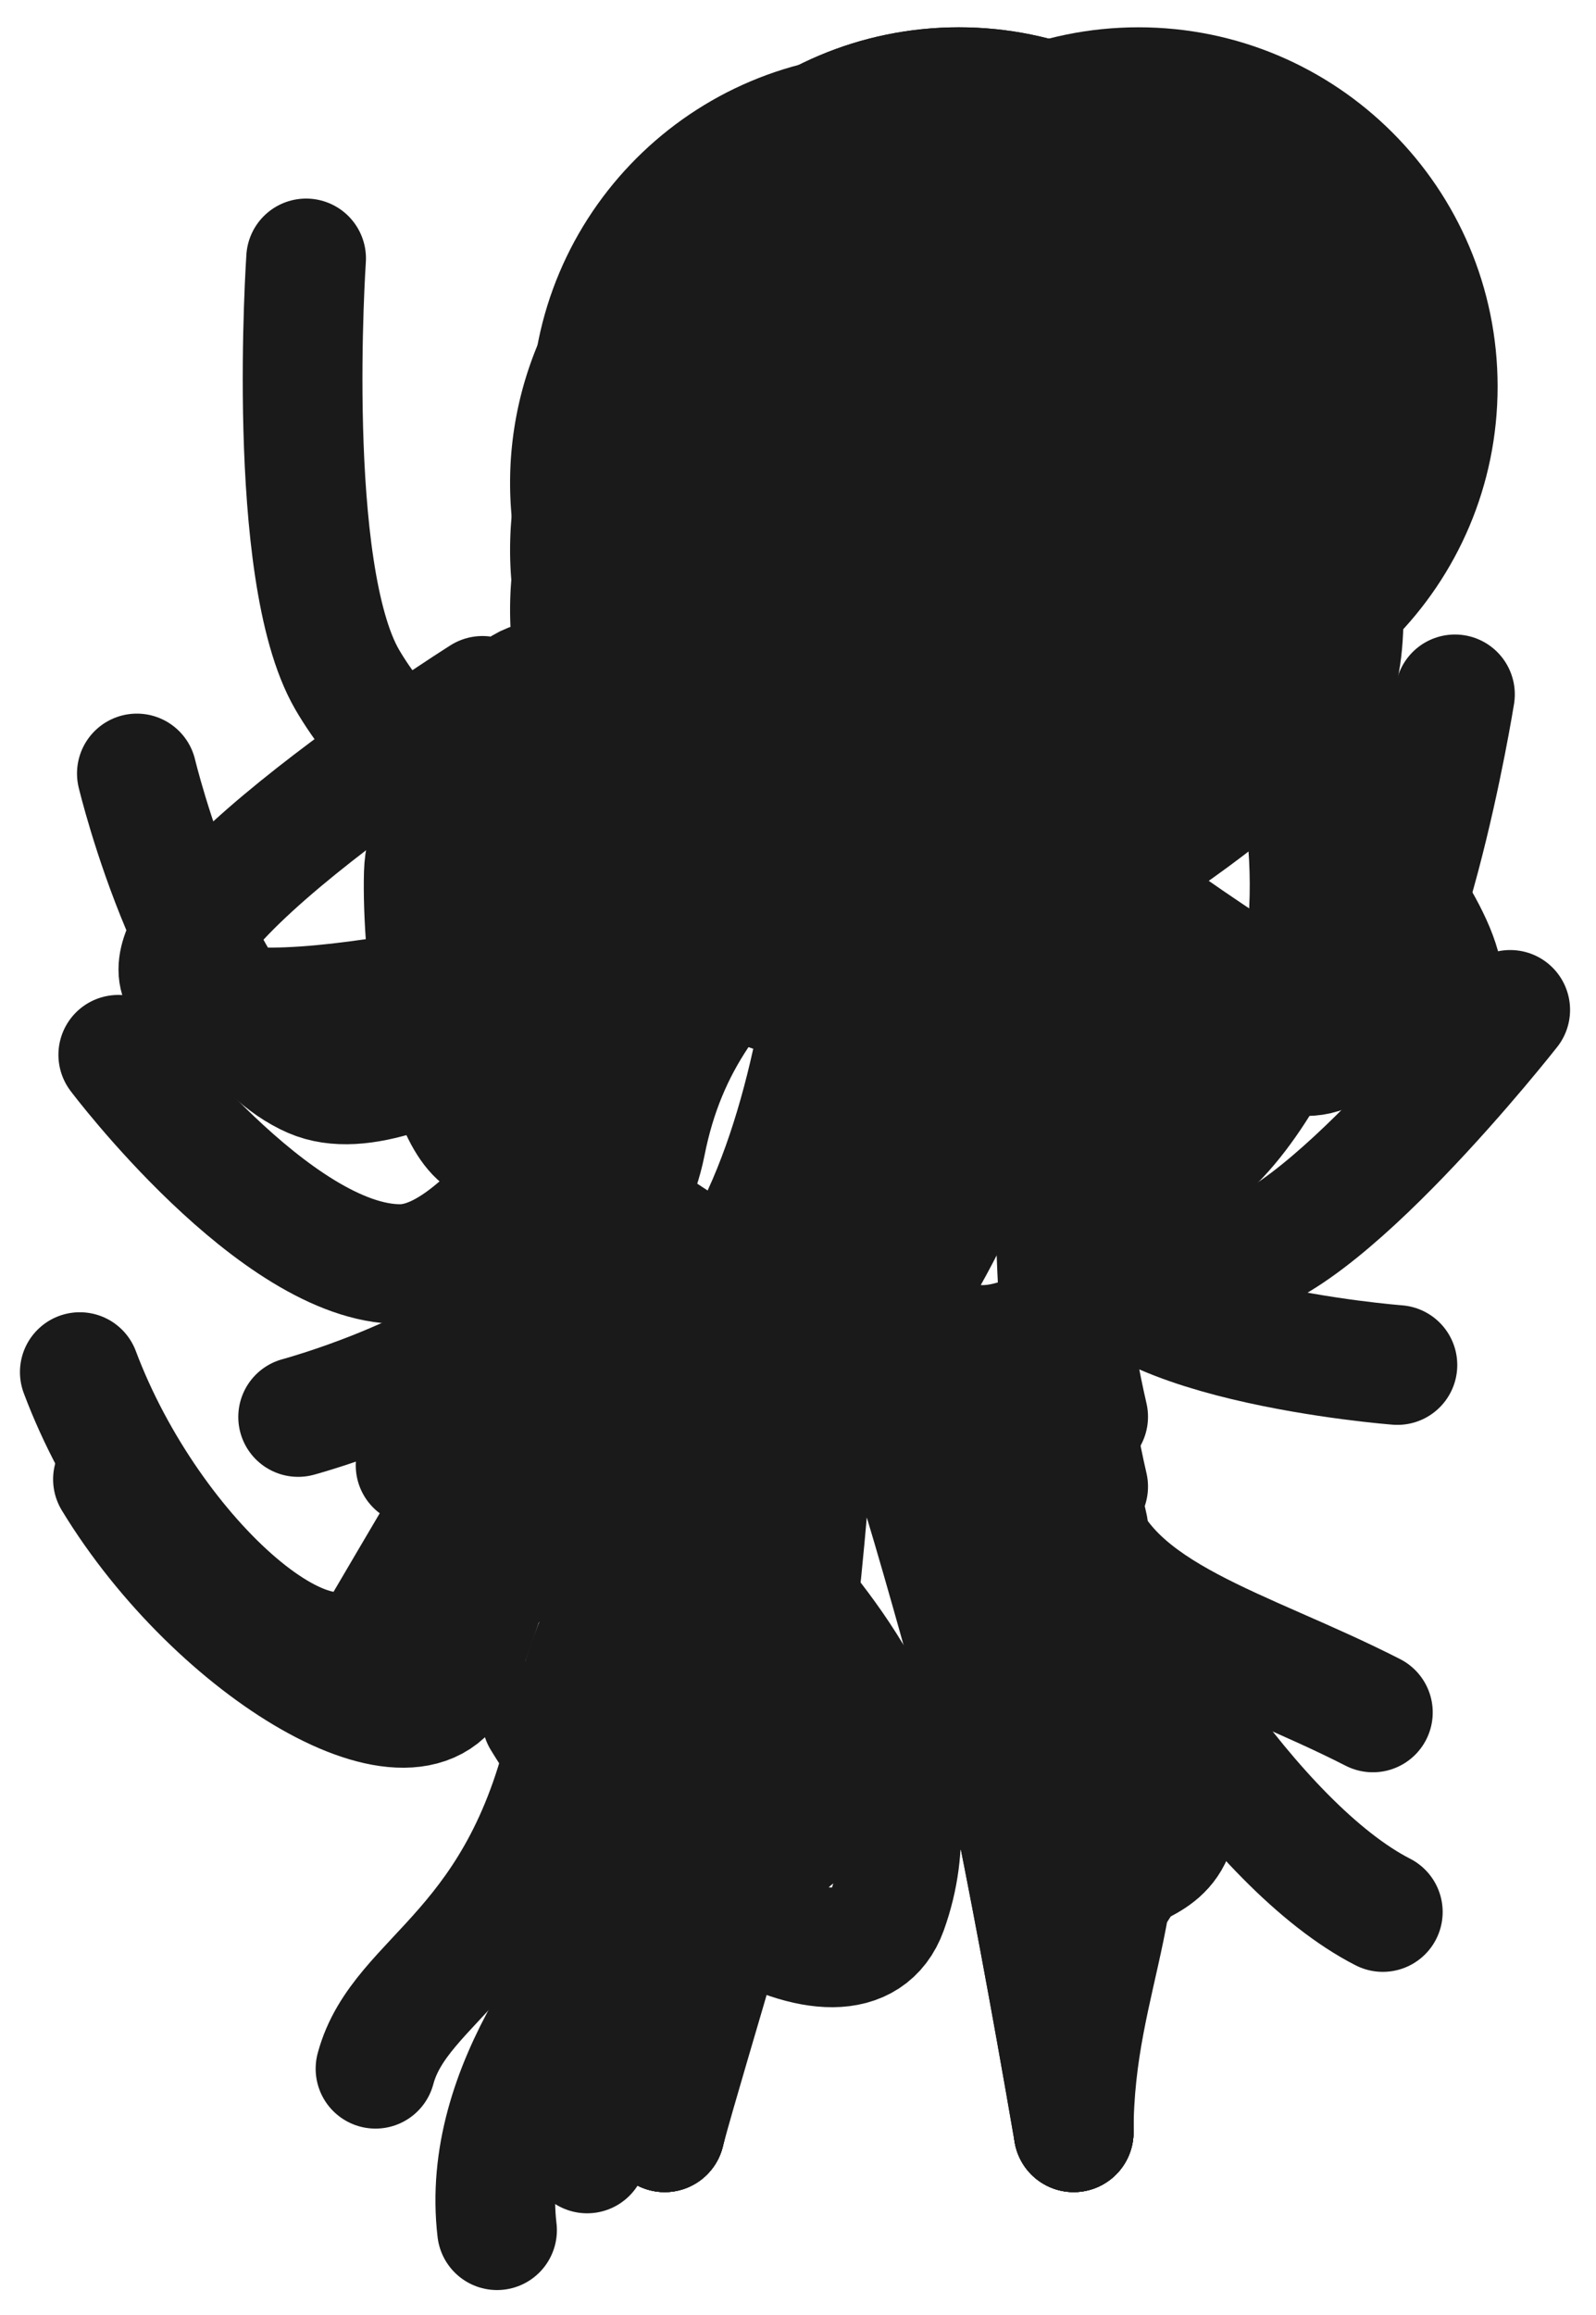 <?xml version="1.0" encoding="UTF-8" standalone="no"?>
<!-- Created with Inkscape (http://www.inkscape.org/) -->

<svg
   xmlns:dc="http://purl.org/dc/elements/1.1/"
   xmlns:cc="http://creativecommons.org/ns#"
   xmlns:rdf="http://www.w3.org/1999/02/22-rdf-syntax-ns#"
   xmlns:svg="http://www.w3.org/2000/svg"
   xmlns="http://www.w3.org/2000/svg"
   xmlns:sodipodi="http://sodipodi.sourceforge.net/DTD/sodipodi-0.dtd"
   xmlns:inkscape="http://www.inkscape.org/namespaces/inkscape"
   width="40"
   height="58"
   id="svg3913"
   version="1.1"
   inkscape:version="0.48.5 r10040"
   sodipodi:docname="psychic.svg">
  <defs
     id="defs3915" />
  <sodipodi:namedview
     id="base"
     pagecolor="#ffffff"
     bordercolor="#666666"
     borderopacity="1.0"
     inkscape:pageopacity="0.0"
     inkscape:pageshadow="2"
     inkscape:zoom="5.6568542"
     inkscape:cx="38.304309"
     inkscape:cy="23.249479"
     inkscape:document-units="px"
     inkscape:current-layer="g4031"
     showgrid="false"
     fit-margin-top="0"
     fit-margin-left="0"
     fit-margin-right="0"
     fit-margin-bottom="0"
     inkscape:window-width="1366"
     inkscape:window-height="715"
     inkscape:window-x="0"
     inkscape:window-y="0"
     inkscape:window-maximized="1" />
  <g
     style="display:inline"
     inkscape:label="0"
     inkscape:groupmode="layer"
     id="g3961"
     transform="translate(-88.957,-649.024)"
     sodipodi:insensitive="true">
    <path
       sodipodi:type="arc"
       style="fill:#1a1a1a;fill-opacity:1;fill-rule:nonzero;stroke:#1a1a1a;stroke-width:1;stroke-linecap:round;stroke-linejoin:round;stroke-miterlimit:4;stroke-opacity:1;stroke-dasharray:none"
       id="path3963"
       sodipodi:cx="148"
       sodipodi:cy="-11"
       sodipodi:rx="8.5"
       sodipodi:ry="8.5"
       d="m 156.5,-11 a 8.5,8.5 0 1 1 -17,0 8.5,8.5 0 1 1 17,0 z"
       transform="translate(-35.009,672.122)" />
    <path
       style="fill:#1a1a1a;fill-opacity:1;fill-rule:nonzero;stroke:#1a1a1a;stroke-width:3;stroke-linecap:round;stroke-linejoin:round;stroke-miterlimit:4;stroke-opacity:1;stroke-dasharray:none"
       d="m 110.116,666.445 0,15.25"
       id="path3965"
       inkscape:connector-curvature="0" />
    <path
       style="fill:none;stroke:#1a1a1a;stroke-width:3;stroke-linecap:round;stroke-linejoin:round;stroke-miterlimit:4;stroke-opacity:1;stroke-dasharray:none"
       d="m 105.616,702.445 c 0.623,-2.324 2.253,-7.409 2.998,-10.988 0.746,-3.579 0.668,-9.994 1.595,-9.622 0.745,0.3 2.453,6.613 3.385,9.973 0.932,3.36 2.272,6.574 2.272,10.636"
       id="path3967"
       inkscape:connector-curvature="0"
       sodipodi:nodetypes="csssc" />
    <path
       sodipodi:nodetypes="cssc"
       inkscape:connector-curvature="0"
       id="path3969"
       d="m 103.366,688.463 c 1.409,-7.115 -0.639,-14.581 3.287,-16.612 2.447,-1.266 3.266,-1.01 5.974,0.112 4.007,1.66 1.912,8.017 3.602,15.324"
       style="fill:none;stroke:#1a1a1a;stroke-width:3;stroke-linecap:round;stroke-linejoin:round;stroke-miterlimit:4;stroke-opacity:1;stroke-dasharray:none" />
  </g>
  <g
     inkscape:label="1"
     inkscape:groupmode="layer"
     id="layer1"
     style="display:inline"
     transform="translate(-88.957,-649.024)"
     sodipodi:insensitive="true">
    <path
       sodipodi:type="arc"
       style="fill:#1a1a1a;fill-opacity:1;fill-rule:nonzero;stroke:#1a1a1a;stroke-width:1;stroke-linecap:round;stroke-linejoin:round;stroke-miterlimit:4;stroke-opacity:1;stroke-dasharray:none"
       id="path3905"
       sodipodi:cx="148"
       sodipodi:cy="-11"
       sodipodi:rx="8.5"
       sodipodi:ry="8.5"
       d="m 156.5,-11 c 0,4.694 -3.806,8.5 -8.5,8.5 -4.694,0 -8.5,-3.806 -8.5,-8.5 0,-4.694 3.806,-8.5 8.5,-8.5 4.694,0 8.5,3.806 8.5,8.5 z"
       transform="translate(-35.009,670.958)" />
    <path
       style="fill:#1a1a1a;fill-opacity:1;fill-rule:nonzero;stroke:#1a1a1a;stroke-width:3;stroke-linecap:round;stroke-linejoin:round;stroke-miterlimit:4;stroke-opacity:1;stroke-dasharray:none"
       d="m 110.116,666.445 0,15.25"
       id="path3907"
       inkscape:connector-curvature="0" />
    <path
       style="fill:none;stroke:#1a1a1a;stroke-width:3;stroke-linecap:round;stroke-linejoin:round;stroke-miterlimit:4;stroke-opacity:1;stroke-dasharray:none"
       d="m 105.616,702.445 c 1.368,-13.332 2.739,-21.355 4.593,-20.609 1.491,0.6 3.293,6.87 5.657,20.609"
       id="path3909"
       inkscape:connector-curvature="0"
       sodipodi:nodetypes="csc" />
    <path
       sodipodi:nodetypes="cssc"
       inkscape:connector-curvature="0"
       id="path3911"
       d="m 103.366,687.445 c 1.409,-7.115 -0.639,-14.581 3.287,-16.612 2.447,-1.266 3.266,-1.01 5.974,0.112 4.007,1.66 1.912,8.017 3.602,15.324"
       style="fill:none;stroke:#1a1a1a;stroke-width:3;stroke-linecap:round;stroke-linejoin:round;stroke-miterlimit:4;stroke-opacity:1;stroke-dasharray:none" />
  </g>
  <g
     id="g3948"
     inkscape:groupmode="layer"
     inkscape:label="2"
     style="display:inline"
     transform="translate(-88.957,-649.024)"
     sodipodi:insensitive="true">
    <path
       transform="translate(-35.009,669.708)"
       d="m 156.5,-11 c 0,4.694 -3.806,8.5 -8.5,8.5 -4.694,0 -8.5,-3.806 -8.5,-8.5 0,-4.694 3.806,-8.5 8.5,-8.5 4.694,0 8.5,3.806 8.5,8.5 z"
       sodipodi:ry="8.5"
       sodipodi:rx="8.5"
       sodipodi:cy="-11"
       sodipodi:cx="148"
       id="path3950"
       style="fill:#1a1a1a;fill-opacity:1;fill-rule:nonzero;stroke:#1a1a1a;stroke-width:1;stroke-linecap:round;stroke-linejoin:round;stroke-miterlimit:4;stroke-opacity:1;stroke-dasharray:none"
       sodipodi:type="arc" />
    <path
       inkscape:connector-curvature="0"
       id="path3952"
       d="m 110.116,666.445 0,15.25"
       style="fill:#1a1a1a;fill-opacity:1;fill-rule:nonzero;stroke:#1a1a1a;stroke-width:3;stroke-linecap:round;stroke-linejoin:round;stroke-miterlimit:4;stroke-opacity:1;stroke-dasharray:none" />
    <path
       sodipodi:nodetypes="csc"
       inkscape:connector-curvature="0"
       id="path3954"
       d="m 105.616,702.445 c 1.368,-13.332 2.739,-21.355 4.593,-20.609 1.491,0.6 3.293,6.87 5.657,20.609"
       style="fill:none;stroke:#1a1a1a;stroke-width:3;stroke-linecap:round;stroke-linejoin:round;stroke-miterlimit:4;stroke-opacity:1;stroke-dasharray:none" />
    <path
       style="fill:none;stroke:#1a1a1a;stroke-width:3;stroke-linecap:round;stroke-linejoin:round;stroke-miterlimit:4;stroke-opacity:1;stroke-dasharray:none"
       d="m 103.366,685.695 c 1.409,-7.115 -0.639,-14.581 3.287,-16.612 2.447,-1.266 3.266,-1.01 5.974,0.112 4.007,1.66 1.912,8.017 3.602,15.324"
       id="path3956"
       inkscape:connector-curvature="0"
       sodipodi:nodetypes="cssc" />
  </g>
  <g
     style="display:inline"
     inkscape:label="run0"
     inkscape:groupmode="layer"
     id="g3971"
     transform="translate(-88.957,-649.024)"
     sodipodi:insensitive="true">
    <path
       sodipodi:type="arc"
       style="fill:#1a1a1a;fill-opacity:1;fill-rule:nonzero;stroke:#1a1a1a;stroke-width:1;stroke-linecap:round;stroke-linejoin:round;stroke-miterlimit:4;stroke-opacity:1;stroke-dasharray:none"
       id="path3973"
       sodipodi:cx="148"
       sodipodi:cy="-11"
       sodipodi:rx="8.5"
       sodipodi:ry="8.5"
       d="m 156.5,-11 c 0,4.694 -3.806,8.5 -8.5,8.5 -4.694,0 -8.5,-3.806 -8.5,-8.5 0,-4.694 3.806,-8.5 8.5,-8.5 4.694,0 8.5,3.806 8.5,8.5 z"
       transform="translate(-35.009,669.708)" />
    <path
       style="fill:none;stroke:#1a1a1a;stroke-width:3;stroke-linecap:round;stroke-linejoin:round;stroke-miterlimit:4;stroke-opacity:1;stroke-dasharray:none"
       d="m 110.116,666.445 c 0,0 0.45,11.441 -3.889,15.78"
       id="path3975"
       inkscape:connector-curvature="0"
       sodipodi:nodetypes="cc" />
    <path
       style="fill:none;stroke:#1a1a1a;stroke-width:3;stroke-linecap:round;stroke-linejoin:round;stroke-miterlimit:4;stroke-opacity:1;stroke-dasharray:none"
       d="m 91.788,686.086 c 2.605,4.289 7.742,7.347 8.66,4.798 2.362,-6.559 2.414,-8.893 6.933,-8.341 1.173,0.143 7.542,1.194 8.592,4.428 0.828,2.55 4.151,3.3 7.392,4.956"
       id="path3977"
       inkscape:connector-curvature="0"
       sodipodi:nodetypes="csssc" />
    <path
       sodipodi:nodetypes="cssssc"
       inkscape:connector-curvature="0"
       id="path3979"
       d="m 101.422,677.686 c -1.4,0 -1.902,-4.852 -1.843,-6.785 0.09,-2.99 4.864,-2.731 7.606,-2.731 2.629,0 2.736,-0.058 5.443,0.792 2.743,0.861 2.623,5.559 5.474,7.205 3.001,1.732 3.959,-2.967 3.608,-6.31"
       style="fill:none;stroke:#1a1a1a;stroke-width:3;stroke-linecap:round;stroke-linejoin:round;stroke-miterlimit:4;stroke-opacity:1;stroke-dasharray:none" />
  </g>
  <g
     id="g3981"
     inkscape:groupmode="layer"
     inkscape:label="run1"
     style="display:inline"
     transform="translate(-88.957,-649.024)"
     sodipodi:insensitive="true">
    <path
       transform="translate(-35.009,672.708)"
       d="m 156.5,-11 c 0,4.694 -3.806,8.5 -8.5,8.5 -4.694,0 -8.5,-3.806 -8.5,-8.5 0,-4.694 3.806,-8.5 8.5,-8.5 4.694,0 8.5,3.806 8.5,8.5 z"
       sodipodi:ry="8.5"
       sodipodi:rx="8.5"
       sodipodi:cy="-11"
       sodipodi:cx="148"
       id="path3983"
       style="fill:#1a1a1a;fill-opacity:1;fill-rule:nonzero;stroke:#1a1a1a;stroke-width:1;stroke-linecap:round;stroke-linejoin:round;stroke-miterlimit:4;stroke-opacity:1;stroke-dasharray:none"
       sodipodi:type="arc" />
    <path
       sodipodi:nodetypes="cc"
       inkscape:connector-curvature="0"
       id="path3985"
       d="m 110.116,669.445 c 0,0 0.45,11.441 -3.889,15.78"
       style="fill:none;stroke:#1a1a1a;stroke-width:3;stroke-linecap:round;stroke-linejoin:round;stroke-miterlimit:4;stroke-opacity:1;stroke-dasharray:none" />
    <path
       sodipodi:nodetypes="csssc"
       inkscape:connector-curvature="0"
       id="path3987"
       d="m 102.538,692.086 c 2.605,4.289 7.742,7.347 8.66,4.798 2.362,-6.559 -8.336,-11.893 -3.817,-11.341 1.173,0.143 0.147,7.785 -1.957,10.456 -1.659,2.106 -4.435,5.285 -4.01,8.9"
       style="fill:none;stroke:#1a1a1a;stroke-width:3;stroke-linecap:round;stroke-linejoin:round;stroke-miterlimit:4;stroke-opacity:1;stroke-dasharray:none" />
    <path
       style="fill:none;stroke:#1a1a1a;stroke-width:3;stroke-linecap:round;stroke-linejoin:round;stroke-miterlimit:4;stroke-opacity:1;stroke-dasharray:none"
       d="m 111.888,681.982 c -0.789,1.156 -5.08,-1.164 -6.643,-2.301 -2.419,-1.76 0.486,-5.557 2.031,-7.822 1.481,-2.171 4.154,-2.134 5.537,0.343 1.401,2.51 -1.914,5.842 -0.974,8.996 0.99,3.32 4.915,0.565 6.957,-2.105"
       id="path3989"
       inkscape:connector-curvature="0"
       sodipodi:nodetypes="cssssc" />
  </g>
  <g
     id="g3991"
     inkscape:groupmode="layer"
     inkscape:label="run2"
     style="display:inline"
     transform="translate(-88.957,-649.024)"
     sodipodi:insensitive="true">
    <path
       transform="translate(-30.509,669.708)"
       d="m 156.5,-11 c 0,4.694 -3.806,8.5 -8.5,8.5 -4.694,0 -8.5,-3.806 -8.5,-8.5 0,-4.694 3.806,-8.5 8.5,-8.5 4.694,0 8.5,3.806 8.5,8.5 z"
       sodipodi:ry="8.5"
       sodipodi:rx="8.5"
       sodipodi:cy="-11"
       sodipodi:cx="148"
       id="path3993"
       style="fill:#1a1a1a;fill-opacity:1;fill-rule:nonzero;stroke:#1a1a1a;stroke-width:1;stroke-linecap:round;stroke-linejoin:round;stroke-miterlimit:4;stroke-opacity:1;stroke-dasharray:none"
       sodipodi:type="arc" />
    <path
       sodipodi:nodetypes="cc"
       inkscape:connector-curvature="0"
       id="path3995"
       d="m 113.366,666.445 c 0,0 -2.8,11.441 -7.139,15.78"
       style="fill:none;stroke:#1a1a1a;stroke-width:3;stroke-linecap:round;stroke-linejoin:round;stroke-miterlimit:4;stroke-opacity:1;stroke-dasharray:none" />
    <path
       sodipodi:nodetypes="csssc"
       inkscape:connector-curvature="0"
       id="path3997"
       d="m 90.957,683.401 c 1.763,4.698 6.242,8.658 7.618,6.323 3.54,-6.006 4.287,-7.733 8.805,-7.181 1.173,0.143 7.542,1.194 8.592,4.428 0.828,2.55 4.401,8.3 7.642,9.956"
       style="fill:none;stroke:#1a1a1a;stroke-width:3;stroke-linecap:round;stroke-linejoin:round;stroke-miterlimit:4;stroke-opacity:1;stroke-dasharray:none" />
    <path
       style="fill:none;stroke:#1a1a1a;stroke-width:3;stroke-linecap:round;stroke-linejoin:round;stroke-miterlimit:4;stroke-opacity:1;stroke-dasharray:none"
       d="m 102.922,676.436 c -1.4,0 -1.871,-4.851 -1.843,-6.785 0.09,-6.313 3.364,-2.577 6.106,-1.481 2.44,0.976 2.736,-0.058 5.443,0.792 2.743,0.861 5.373,3.309 8.224,4.955 3.001,1.732 3.959,-2.967 3.608,-6.31"
       id="path3999"
       inkscape:connector-curvature="0"
       sodipodi:nodetypes="cssssc" />
  </g>
  <g
     id="g4001"
     inkscape:groupmode="layer"
     inkscape:label="shoot0"
     style="display:inline"
     transform="translate(-88.957,-649.024)"
     sodipodi:insensitive="true">
    <path
       transform="translate(-37.259,672.122)"
       d="m 156.5,-11 a 8.5,8.5 0 1 1 -17,0 8.5,8.5 0 1 1 17,0 z"
       sodipodi:ry="8.5"
       sodipodi:rx="8.5"
       sodipodi:cy="-11"
       sodipodi:cx="148"
       id="path4003"
       style="fill:#1a1a1a;fill-opacity:1;fill-rule:nonzero;stroke:#1a1a1a;stroke-width:1;stroke-linecap:round;stroke-linejoin:round;stroke-miterlimit:4;stroke-opacity:1;stroke-dasharray:none"
       sodipodi:type="arc" />
    <path
       inkscape:connector-curvature="0"
       id="path4005"
       d="m 110.116,666.445 0,15.25"
       style="fill:#1a1a1a;fill-opacity:1;fill-rule:nonzero;stroke:#1a1a1a;stroke-width:3;stroke-linecap:round;stroke-linejoin:round;stroke-miterlimit:4;stroke-opacity:1;stroke-dasharray:none" />
    <path
       sodipodi:nodetypes="csssc"
       inkscape:connector-curvature="0"
       id="path4007"
       d="m 105.616,702.445 c 0.623,-2.324 -0.372,-5.909 0.373,-9.488 0.746,-3.579 3.293,-11.494 4.22,-11.122 0.745,0.3 4.265,7.676 5.198,11.036 0.932,3.36 0.46,5.511 0.46,9.573"
       style="fill:none;stroke:#1a1a1a;stroke-width:3;stroke-linecap:round;stroke-linejoin:round;stroke-miterlimit:4;stroke-opacity:1;stroke-dasharray:none" />
    <path
       style="fill:none;stroke:#1a1a1a;stroke-width:3;stroke-linecap:round;stroke-linejoin:round;stroke-miterlimit:4;stroke-opacity:1;stroke-dasharray:none"
       d="m 96.429,684.525 c 0,0 6.624,-1.776 6.709,-4.891 0.115,-4.236 1.254,-6.614 3.516,-7.784 2.447,-1.266 3.266,-1.01 5.974,0.112 2.601,1.078 3.481,3.553 3.669,8.179 0.102,2.501 7.683,3.082 7.683,3.082"
       id="path4009"
       inkscape:connector-curvature="0"
       sodipodi:nodetypes="cssssc" />
  </g>
  <g
     style="display:inline"
     inkscape:label="shoot1"
     inkscape:groupmode="layer"
     id="g4011"
     transform="translate(-88.957,-649.024)"
     sodipodi:insensitive="true">
    <path
       sodipodi:type="arc"
       style="fill:#1a1a1a;fill-opacity:1;fill-rule:nonzero;stroke:#1a1a1a;stroke-width:1;stroke-linecap:round;stroke-linejoin:round;stroke-miterlimit:4;stroke-opacity:1;stroke-dasharray:none"
       id="path4013"
       sodipodi:cx="148"
       sodipodi:cy="-11"
       sodipodi:rx="8.5"
       sodipodi:ry="8.5"
       d="m 156.5,-11 a 8.5,8.5 0 1 1 -17,0 8.5,8.5 0 1 1 17,0 z"
       transform="translate(-37.259,673.801)" />
    <path
       style="fill:#1a1a1a;fill-opacity:1;fill-rule:nonzero;stroke:#1a1a1a;stroke-width:3;stroke-linecap:round;stroke-linejoin:round;stroke-miterlimit:4;stroke-opacity:1;stroke-dasharray:none"
       d="m 110.116,668.125 0,15.25"
       id="path4015"
       inkscape:connector-curvature="0" />
    <path
       style="fill:none;stroke:#1a1a1a;stroke-width:3;stroke-linecap:round;stroke-linejoin:round;stroke-miterlimit:4;stroke-opacity:1;stroke-dasharray:none"
       d="m 105.616,702.445 c 0.623,-2.324 -1.703,-5.732 -0.776,-10.184 0.927,-4.452 4.442,-8.853 5.369,-8.48 0.745,0.3 5.187,4.194 6.347,8.374 1.16,4.18 -0.689,6.229 -0.689,10.291"
       id="path4017"
       inkscape:connector-curvature="0"
       sodipodi:nodetypes="csssc" />
    <path
       sodipodi:nodetypes="cssssc"
       inkscape:connector-curvature="0"
       id="path4019"
       d="m 91.921,675.451 c 0,0 3.946,5.244 7.062,5.244 2.631,0 5.408,-5.995 7.67,-7.165 2.447,-1.266 3.266,-1.01 5.974,0.112 2.601,1.078 5.312,6.942 7.027,6.942 2.242,0 7.153,-6.258 7.153,-6.258"
       style="fill:none;stroke:#1a1a1a;stroke-width:3;stroke-linecap:round;stroke-linejoin:round;stroke-miterlimit:4;stroke-opacity:1;stroke-dasharray:none" />
  </g>
  <g
     id="g4021"
     inkscape:groupmode="layer"
     inkscape:label="shoot2"
     style="display:inline"
     transform="translate(-88.957,-649.024)"
     sodipodi:insensitive="true">
    <path
       transform="translate(-37.259,675.304)"
       d="m 156.5,-11 a 8.5,8.5 0 1 1 -17,0 8.5,8.5 0 1 1 17,0 z"
       sodipodi:ry="8.5"
       sodipodi:rx="8.5"
       sodipodi:cy="-11"
       sodipodi:cx="148"
       id="path4023"
       style="fill:#1a1a1a;fill-opacity:1;fill-rule:nonzero;stroke:#1a1a1a;stroke-width:1;stroke-linecap:round;stroke-linejoin:round;stroke-miterlimit:4;stroke-opacity:1;stroke-dasharray:none"
       sodipodi:type="arc" />
    <path
       inkscape:connector-curvature="0"
       id="path4025"
       d="m 110.116,668.125 0,15.25"
       style="fill:#1a1a1a;fill-opacity:1;fill-rule:nonzero;stroke:#1a1a1a;stroke-width:3;stroke-linecap:round;stroke-linejoin:round;stroke-miterlimit:4;stroke-opacity:1;stroke-dasharray:none" />
    <path
       sodipodi:nodetypes="csssc"
       inkscape:connector-curvature="0"
       id="path4027"
       d="m 105.616,699.794 c 0.623,-2.324 -2.522,-2.536 -1.483,-7.526 1.039,-4.99 5.149,-8.86 6.076,-8.487 0.745,0.3 5.754,3.683 7.054,8.367 1.3,4.684 -1.397,3.584 -1.397,7.646"
       style="fill:none;stroke:#1a1a1a;stroke-width:3;stroke-linecap:round;stroke-linejoin:round;stroke-miterlimit:4;stroke-opacity:1;stroke-dasharray:none" />
    <path
       style="fill:none;stroke:#1a1a1a;stroke-width:3;stroke-linecap:round;stroke-linejoin:round;stroke-miterlimit:4;stroke-opacity:1;stroke-dasharray:none"
       d="m 92.387,668.403 c 0,0 1.526,6.383 4.383,7.627 2.413,1.05 7.351,-3.339 9.892,-3.51 2.749,-0.184 3.12,0.525 6.032,0.19 2.797,-0.321 8.015,3.488 9.515,2.655 1.96,-1.089 3.213,-8.944 3.213,-8.944"
       id="path4029"
       inkscape:connector-curvature="0"
       sodipodi:nodetypes="cssssc" />
  </g>
  <g
     style="display:inline"
     inkscape:label="shoot3"
     inkscape:groupmode="layer"
     id="g4031"
     transform="translate(-88.957,-649.024)">
    <path
       sodipodi:type="arc"
       style="fill:#1a1a1a;fill-opacity:1;fill-rule:nonzero;stroke:#1a1a1a;stroke-width:1;stroke-linecap:round;stroke-linejoin:round;stroke-miterlimit:4;stroke-opacity:1;stroke-dasharray:none"
       id="path4033"
       sodipodi:cx="148"
       sodipodi:cy="-11"
       sodipodi:rx="8.5"
       sodipodi:ry="8.5"
       d="m 156.5,-11 a 8.5,8.5 0 1 1 -17,0 8.5,8.5 0 1 1 17,0 z"
       transform="translate(-37.259,677.779)" />
    <path
       style="fill:#1a1a1a;fill-opacity:1;fill-rule:nonzero;stroke:#1a1a1a;stroke-width:3;stroke-linecap:round;stroke-linejoin:round;stroke-miterlimit:4;stroke-opacity:1;stroke-dasharray:none"
       d="m 110.116,668.125 0,15.25"
       id="path4035"
       inkscape:connector-curvature="0" />
    <path
       style="fill:none;stroke:#1a1a1a;stroke-width:3;stroke-linecap:round;stroke-linejoin:round;stroke-miterlimit:4;stroke-opacity:1;stroke-dasharray:none"
       d="m 105.616,698.379 c 0.623,-2.324 -3.546,-0.442 -2.367,-6.104 1.179,-5.662 6.033,-8.868 6.96,-8.495 0.745,0.3 6.463,3.044 7.938,8.359 1.475,5.315 -2.28,2.178 -2.28,6.239"
       id="path4037"
       inkscape:connector-curvature="0"
       sodipodi:nodetypes="csssc" />
    <path
       sodipodi:nodetypes="cssssc"
       inkscape:connector-curvature="0"
       id="path4039"
       d="m 101.049,666.459 c 0,0 -9.965,6.295 -7.107,7.538 2.413,1.05 10.179,-1.306 12.721,-1.477 2.749,-0.184 3.12,0.525 6.032,0.19 2.797,-0.321 10.578,2.516 12.078,1.682 1.96,-1.089 -4.831,-7.972 -4.831,-7.972"
       style="fill:none;stroke:#1a1a1a;stroke-width:3;stroke-linecap:round;stroke-linejoin:round;stroke-miterlimit:4;stroke-opacity:1;stroke-dasharray:none" />
  </g>
  <g
     transform="translate(-88.957,-649.024)"
     id="g3239"
     inkscape:groupmode="layer"
     inkscape:label="jump0"
     style="display:inline"
     sodipodi:insensitive="true">
    <path
       transform="translate(-36.729,670.354)"
       d="m 156.5,-11 c 0,4.694 -3.806,8.5 -8.5,8.5 -4.694,0 -8.5,-3.806 -8.5,-8.5 0,-4.694 3.806,-8.5 8.5,-8.5 4.694,0 8.5,3.806 8.5,8.5 z"
       sodipodi:ry="8.5"
       sodipodi:rx="8.5"
       sodipodi:cy="-11"
       sodipodi:cx="148"
       id="path3241"
       style="fill:#1a1a1a;fill-opacity:1;fill-rule:nonzero;stroke:#1a1a1a;stroke-width:1;stroke-linecap:round;stroke-linejoin:round;stroke-miterlimit:4;stroke-opacity:1;stroke-dasharray:none"
       sodipodi:type="arc" />
    <path
       inkscape:connector-curvature="0"
       id="path3243"
       d="m 112.362,668.276 c 4.107,2.309 2.003,9.879 -2.045,15.112"
       style="fill:none;stroke:#1a1a1a;stroke-width:3;stroke-linecap:round;stroke-linejoin:round;stroke-miterlimit:4;stroke-opacity:1;stroke-dasharray:none"
       inkscape:transform-center-y="-9.042615"
       inkscape:transform-center-x="-1.223415"
       sodipodi:nodetypes="cc" />
    <path
       sodipodi:nodetypes="csssc"
       inkscape:connector-curvature="0"
       id="path3245"
       d="m 98.368,700.854 c 0.623,-2.324 3.702,-2.917 4.881,-8.579 1.179,-5.662 6.033,-8.868 6.96,-8.495 0.745,0.3 3.91,1.525 3.823,7.041 -0.087,5.515 -4.924,1.798 -6.072,5.694"
       style="fill:none;stroke:#1a1a1a;stroke-width:3;stroke-linecap:round;stroke-linejoin:round;stroke-miterlimit:4;stroke-opacity:1;stroke-dasharray:none" />
    <path
       style="fill:none;stroke:#1a1a1a;stroke-width:3;stroke-linecap:round;stroke-linejoin:round;stroke-miterlimit:4;stroke-opacity:1;stroke-dasharray:none"
       d="m 99.373,685.737 c 0,0 5.087,-4.602 5.769,-8.053 0.51,-2.581 1.792,-4.119 3.642,-5.87 2.749,-2.602 2.218,-1.578 6.562,-1.578 2.815,0 0.286,8.4 2.002,8.4 3.188,0 5.246,-7.265 5.246,-7.265"
       id="path3247"
       inkscape:connector-curvature="0"
       sodipodi:nodetypes="cssssc" />
  </g>
  <g
     transform="translate(-88.957,-649.024)"
     id="g3249"
     inkscape:groupmode="layer"
     inkscape:label="jump1"
     style="display:inline"
     sodipodi:insensitive="true">
    <path
       transform="translate(-37.259,677.779)"
       d="m 156.5,-11 a 8.5,8.5 0 1 1 -17,0 8.5,8.5 0 1 1 17,0 z"
       sodipodi:ry="8.5"
       sodipodi:rx="8.5"
       sodipodi:cy="-11"
       sodipodi:cx="148"
       id="path3251"
       style="fill:#1a1a1a;fill-opacity:1;fill-rule:nonzero;stroke:#1a1a1a;stroke-width:1;stroke-linecap:round;stroke-linejoin:round;stroke-miterlimit:4;stroke-opacity:1;stroke-dasharray:none"
       sodipodi:type="arc" />
    <path
       inkscape:connector-curvature="0"
       id="path3253"
       d="m 110.116,668.125 0,15.25"
       style="fill:#1a1a1a;fill-opacity:1;fill-rule:nonzero;stroke:#1a1a1a;stroke-width:3;stroke-linecap:round;stroke-linejoin:round;stroke-miterlimit:4;stroke-opacity:1;stroke-dasharray:none" />
    <path
       sodipodi:nodetypes="csssc"
       inkscape:connector-curvature="0"
       id="path3255"
       d="m 103.672,702.976 c 0.623,-2.324 -0.011,-5.038 1.169,-10.7 1.179,-5.662 4.442,-8.868 5.369,-8.495 0.745,0.3 6.463,3.044 7.938,8.359 1.475,5.315 -2.28,2.178 -2.28,6.239"
       style="fill:none;stroke:#1a1a1a;stroke-width:3;stroke-linecap:round;stroke-linejoin:round;stroke-miterlimit:4;stroke-opacity:1;stroke-dasharray:none" />
    <path
       style="fill:none;stroke:#1a1a1a;stroke-width:3;stroke-linecap:round;stroke-linejoin:round;stroke-miterlimit:4;stroke-opacity:1;stroke-dasharray:none"
       d="m 96.629,655.499 c 0,0 -0.534,7.845 1.025,10.544 1.55,2.685 6.467,6.649 9.008,6.478 2.749,-0.184 3.12,0.525 6.032,0.19 2.797,-0.321 9.336,-5.145 9.78,-6.803 0.763,-2.846 -1.472,-10.447 -1.472,-10.447"
       id="path3257"
       inkscape:connector-curvature="0"
       sodipodi:nodetypes="cssssc" />
  </g>
</svg>
